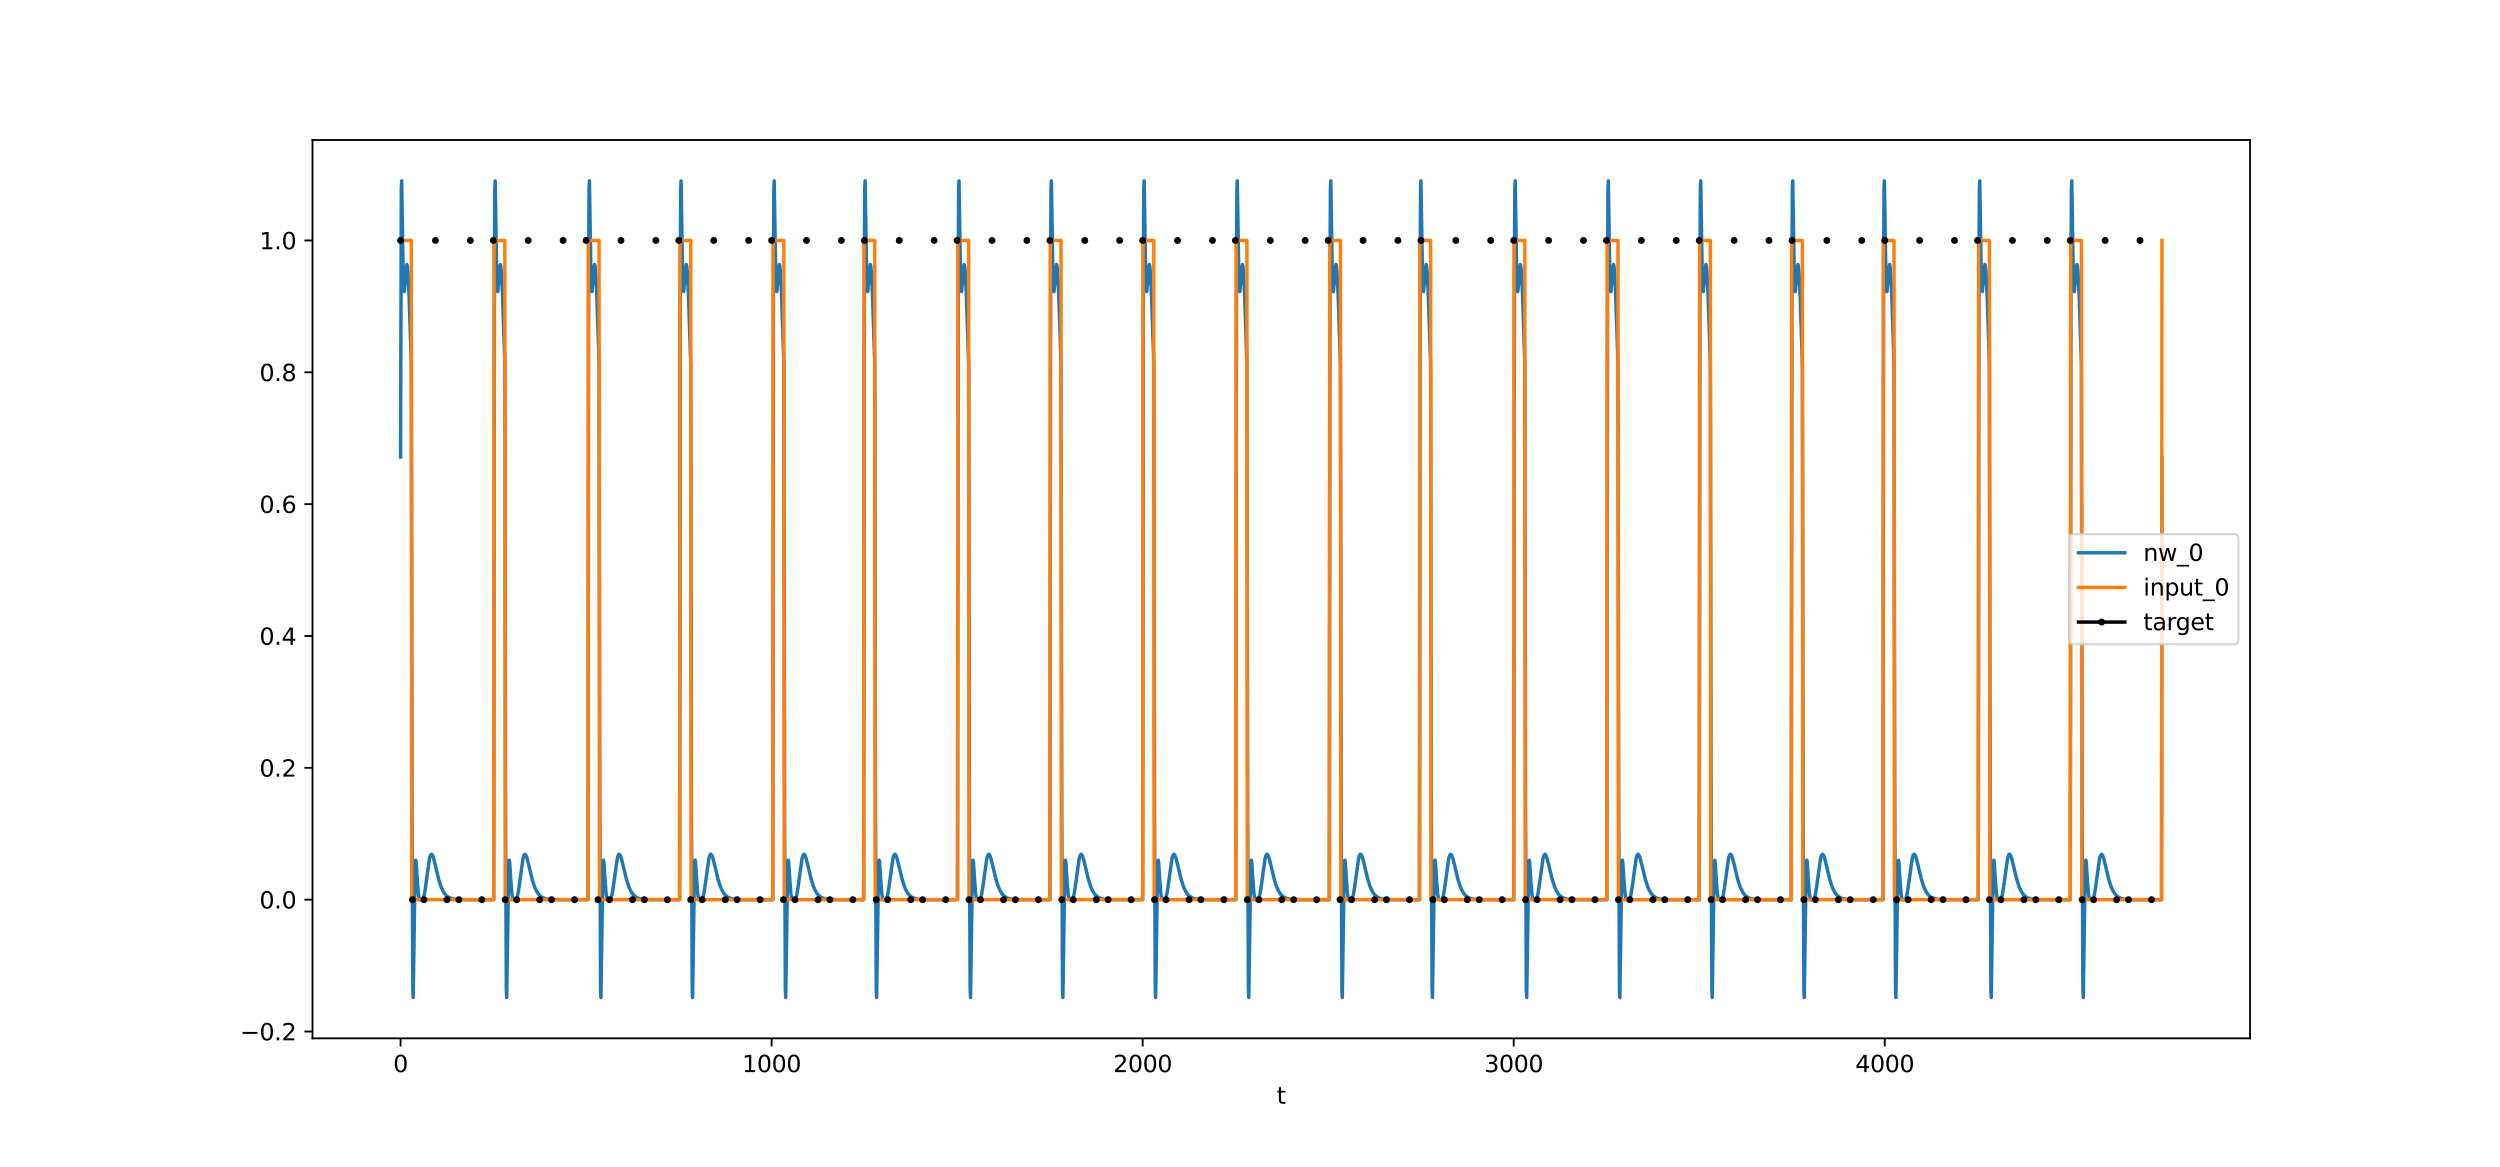 <?xml version="1.0" encoding="utf-8" standalone="no"?>
<!DOCTYPE svg PUBLIC "-//W3C//DTD SVG 1.1//EN"
  "http://www.w3.org/Graphics/SVG/1.1/DTD/svg11.dtd">
<svg xmlns:xlink="http://www.w3.org/1999/xlink" width="1080pt" height="504pt" viewBox="0 0 1080 504" xmlns="http://www.w3.org/2000/svg" version="1.1">
 <defs>
  <style type="text/css">*{stroke-linejoin: round; stroke-linecap: butt}</style>
 </defs>
 <g id="figure_1">
  <g id="patch_1">
   <path d="M 0 504 
L 1080 504 
L 1080 0 
L 0 0 
z
" style="fill: #ffffff"/>
  </g>
  <g id="axes_1">
   <g id="patch_2">
    <path d="M 135 448.56 
L 972 448.56 
L 972 60.48 
L 135 60.48 
z
" style="fill: #ffffff"/>
   </g>
   <g id="matplotlib.axis_1">
    <g id="xtick_1">
     <g id="line2d_1">
      <defs>
       <path id="mb9946c9f11" d="M 0 0 
L 0 3.5 
" style="stroke: #000000; stroke-width: 0.8"/>
      </defs>
      <g>
       <use xlink:href="#mb9946c9f11" x="173.045" y="448.56" style="stroke: #000000; stroke-width: 0.8"/>
      </g>
     </g>
     <g id="text_1">
      <!-- 0 -->
      <g transform="translate(169.864 463.158) scale(0.1 -0.1)">
       <defs>
        <path id="DejaVuSans-30" d="M 2034 4250 
Q 1547 4250 1301 3770 
Q 1056 3291 1056 2328 
Q 1056 1369 1301 889 
Q 1547 409 2034 409 
Q 2525 409 2770 889 
Q 3016 1369 3016 2328 
Q 3016 3291 2770 3770 
Q 2525 4250 2034 4250 
z
M 2034 4750 
Q 2819 4750 3233 4129 
Q 3647 3509 3647 2328 
Q 3647 1150 3233 529 
Q 2819 -91 2034 -91 
Q 1250 -91 836 529 
Q 422 1150 422 2328 
Q 422 3509 836 4129 
Q 1250 4750 2034 4750 
z
" transform="scale(0.016)"/>
       </defs>
       <use xlink:href="#DejaVuSans-30"/>
      </g>
     </g>
    </g>
    <g id="xtick_2">
     <g id="line2d_2">
      <g>
       <use xlink:href="#mb9946c9f11" x="333.338" y="448.56" style="stroke: #000000; stroke-width: 0.8"/>
      </g>
     </g>
     <g id="text_2">
      <!-- 1000 -->
      <g transform="translate(320.613 463.158) scale(0.1 -0.1)">
       <defs>
        <path id="DejaVuSans-31" d="M 794 531 
L 1825 531 
L 1825 4091 
L 703 3866 
L 703 4441 
L 1819 4666 
L 2450 4666 
L 2450 531 
L 3481 531 
L 3481 0 
L 794 0 
L 794 531 
z
" transform="scale(0.016)"/>
       </defs>
       <use xlink:href="#DejaVuSans-31"/>
       <use xlink:href="#DejaVuSans-30" x="63.623"/>
       <use xlink:href="#DejaVuSans-30" x="127.246"/>
       <use xlink:href="#DejaVuSans-30" x="190.869"/>
      </g>
     </g>
    </g>
    <g id="xtick_3">
     <g id="line2d_3">
      <g>
       <use xlink:href="#mb9946c9f11" x="493.631" y="448.56" style="stroke: #000000; stroke-width: 0.8"/>
      </g>
     </g>
     <g id="text_3">
      <!-- 2000 -->
      <g transform="translate(480.906 463.158) scale(0.1 -0.1)">
       <defs>
        <path id="DejaVuSans-32" d="M 1228 531 
L 3431 531 
L 3431 0 
L 469 0 
L 469 531 
Q 828 903 1448 1529 
Q 2069 2156 2228 2338 
Q 2531 2678 2651 2914 
Q 2772 3150 2772 3378 
Q 2772 3750 2511 3984 
Q 2250 4219 1831 4219 
Q 1534 4219 1204 4116 
Q 875 4013 500 3803 
L 500 4441 
Q 881 4594 1212 4672 
Q 1544 4750 1819 4750 
Q 2544 4750 2975 4387 
Q 3406 4025 3406 3419 
Q 3406 3131 3298 2873 
Q 3191 2616 2906 2266 
Q 2828 2175 2409 1742 
Q 1991 1309 1228 531 
z
" transform="scale(0.016)"/>
       </defs>
       <use xlink:href="#DejaVuSans-32"/>
       <use xlink:href="#DejaVuSans-30" x="63.623"/>
       <use xlink:href="#DejaVuSans-30" x="127.246"/>
       <use xlink:href="#DejaVuSans-30" x="190.869"/>
      </g>
     </g>
    </g>
    <g id="xtick_4">
     <g id="line2d_4">
      <g>
       <use xlink:href="#mb9946c9f11" x="653.923" y="448.56" style="stroke: #000000; stroke-width: 0.8"/>
      </g>
     </g>
     <g id="text_4">
      <!-- 3000 -->
      <g transform="translate(641.198 463.158) scale(0.1 -0.1)">
       <defs>
        <path id="DejaVuSans-33" d="M 2597 2516 
Q 3050 2419 3304 2112 
Q 3559 1806 3559 1356 
Q 3559 666 3084 287 
Q 2609 -91 1734 -91 
Q 1441 -91 1130 -33 
Q 819 25 488 141 
L 488 750 
Q 750 597 1062 519 
Q 1375 441 1716 441 
Q 2309 441 2620 675 
Q 2931 909 2931 1356 
Q 2931 1769 2642 2001 
Q 2353 2234 1838 2234 
L 1294 2234 
L 1294 2753 
L 1863 2753 
Q 2328 2753 2575 2939 
Q 2822 3125 2822 3475 
Q 2822 3834 2567 4026 
Q 2313 4219 1838 4219 
Q 1578 4219 1281 4162 
Q 984 4106 628 3988 
L 628 4550 
Q 988 4650 1302 4700 
Q 1616 4750 1894 4750 
Q 2613 4750 3031 4423 
Q 3450 4097 3450 3541 
Q 3450 3153 3228 2886 
Q 3006 2619 2597 2516 
z
" transform="scale(0.016)"/>
       </defs>
       <use xlink:href="#DejaVuSans-33"/>
       <use xlink:href="#DejaVuSans-30" x="63.623"/>
       <use xlink:href="#DejaVuSans-30" x="127.246"/>
       <use xlink:href="#DejaVuSans-30" x="190.869"/>
      </g>
     </g>
    </g>
    <g id="xtick_5">
     <g id="line2d_5">
      <g>
       <use xlink:href="#mb9946c9f11" x="814.216" y="448.56" style="stroke: #000000; stroke-width: 0.8"/>
      </g>
     </g>
     <g id="text_5">
      <!-- 4000 -->
      <g transform="translate(801.491 463.158) scale(0.1 -0.1)">
       <defs>
        <path id="DejaVuSans-34" d="M 2419 4116 
L 825 1625 
L 2419 1625 
L 2419 4116 
z
M 2253 4666 
L 3047 4666 
L 3047 1625 
L 3713 1625 
L 3713 1100 
L 3047 1100 
L 3047 0 
L 2419 0 
L 2419 1100 
L 313 1100 
L 313 1709 
L 2253 4666 
z
" transform="scale(0.016)"/>
       </defs>
       <use xlink:href="#DejaVuSans-34"/>
       <use xlink:href="#DejaVuSans-30" x="63.623"/>
       <use xlink:href="#DejaVuSans-30" x="127.246"/>
       <use xlink:href="#DejaVuSans-30" x="190.869"/>
      </g>
     </g>
    </g>
    <g id="text_6">
     <!-- t -->
     <g transform="translate(551.54 476.837) scale(0.1 -0.1)">
      <defs>
       <path id="DejaVuSans-74" d="M 1172 4494 
L 1172 3500 
L 2356 3500 
L 2356 3053 
L 1172 3053 
L 1172 1153 
Q 1172 725 1289 603 
Q 1406 481 1766 481 
L 2356 481 
L 2356 0 
L 1766 0 
Q 1100 0 847 248 
Q 594 497 594 1153 
L 594 3053 
L 172 3053 
L 172 3500 
L 594 3500 
L 594 4494 
L 1172 4494 
z
" transform="scale(0.016)"/>
      </defs>
      <use xlink:href="#DejaVuSans-74"/>
     </g>
    </g>
   </g>
   <g id="matplotlib.axis_2">
    <g id="ytick_1">
     <g id="line2d_6">
      <defs>
       <path id="m5cb77623aa" d="M 0 0 
L -3.5 0 
" style="stroke: #000000; stroke-width: 0.8"/>
      </defs>
      <g>
       <use xlink:href="#m5cb77623aa" x="135" y="445.618" style="stroke: #000000; stroke-width: 0.8"/>
      </g>
     </g>
     <g id="text_7">
      <!-- −0.2 -->
      <g transform="translate(103.717 449.417) scale(0.1 -0.1)">
       <defs>
        <path id="DejaVuSans-2212" d="M 678 2272 
L 4684 2272 
L 4684 1741 
L 678 1741 
L 678 2272 
z
" transform="scale(0.016)"/>
        <path id="DejaVuSans-2e" d="M 684 794 
L 1344 794 
L 1344 0 
L 684 0 
L 684 794 
z
" transform="scale(0.016)"/>
       </defs>
       <use xlink:href="#DejaVuSans-2212"/>
       <use xlink:href="#DejaVuSans-30" x="83.789"/>
       <use xlink:href="#DejaVuSans-2e" x="147.412"/>
       <use xlink:href="#DejaVuSans-32" x="179.199"/>
      </g>
     </g>
    </g>
    <g id="ytick_2">
     <g id="line2d_7">
      <g>
       <use xlink:href="#m5cb77623aa" x="135" y="388.661" style="stroke: #000000; stroke-width: 0.8"/>
      </g>
     </g>
     <g id="text_8">
      <!-- 0.0 -->
      <g transform="translate(112.097 392.46) scale(0.1 -0.1)">
       <use xlink:href="#DejaVuSans-30"/>
       <use xlink:href="#DejaVuSans-2e" x="63.623"/>
       <use xlink:href="#DejaVuSans-30" x="95.41"/>
      </g>
     </g>
    </g>
    <g id="ytick_3">
     <g id="line2d_8">
      <g>
       <use xlink:href="#m5cb77623aa" x="135" y="331.704" style="stroke: #000000; stroke-width: 0.8"/>
      </g>
     </g>
     <g id="text_9">
      <!-- 0.2 -->
      <g transform="translate(112.097 335.503) scale(0.1 -0.1)">
       <use xlink:href="#DejaVuSans-30"/>
       <use xlink:href="#DejaVuSans-2e" x="63.623"/>
       <use xlink:href="#DejaVuSans-32" x="95.41"/>
      </g>
     </g>
    </g>
    <g id="ytick_4">
     <g id="line2d_9">
      <g>
       <use xlink:href="#m5cb77623aa" x="135" y="274.747" style="stroke: #000000; stroke-width: 0.8"/>
      </g>
     </g>
     <g id="text_10">
      <!-- 0.4 -->
      <g transform="translate(112.097 278.546) scale(0.1 -0.1)">
       <use xlink:href="#DejaVuSans-30"/>
       <use xlink:href="#DejaVuSans-2e" x="63.623"/>
       <use xlink:href="#DejaVuSans-34" x="95.41"/>
      </g>
     </g>
    </g>
    <g id="ytick_5">
     <g id="line2d_10">
      <g>
       <use xlink:href="#m5cb77623aa" x="135" y="217.79" style="stroke: #000000; stroke-width: 0.8"/>
      </g>
     </g>
     <g id="text_11">
      <!-- 0.6 -->
      <g transform="translate(112.097 221.589) scale(0.1 -0.1)">
       <defs>
        <path id="DejaVuSans-36" d="M 2113 2584 
Q 1688 2584 1439 2293 
Q 1191 2003 1191 1497 
Q 1191 994 1439 701 
Q 1688 409 2113 409 
Q 2538 409 2786 701 
Q 3034 994 3034 1497 
Q 3034 2003 2786 2293 
Q 2538 2584 2113 2584 
z
M 3366 4563 
L 3366 3988 
Q 3128 4100 2886 4159 
Q 2644 4219 2406 4219 
Q 1781 4219 1451 3797 
Q 1122 3375 1075 2522 
Q 1259 2794 1537 2939 
Q 1816 3084 2150 3084 
Q 2853 3084 3261 2657 
Q 3669 2231 3669 1497 
Q 3669 778 3244 343 
Q 2819 -91 2113 -91 
Q 1303 -91 875 529 
Q 447 1150 447 2328 
Q 447 3434 972 4092 
Q 1497 4750 2381 4750 
Q 2619 4750 2861 4703 
Q 3103 4656 3366 4563 
z
" transform="scale(0.016)"/>
       </defs>
       <use xlink:href="#DejaVuSans-30"/>
       <use xlink:href="#DejaVuSans-2e" x="63.623"/>
       <use xlink:href="#DejaVuSans-36" x="95.41"/>
      </g>
     </g>
    </g>
    <g id="ytick_6">
     <g id="line2d_11">
      <g>
       <use xlink:href="#m5cb77623aa" x="135" y="160.833" style="stroke: #000000; stroke-width: 0.8"/>
      </g>
     </g>
     <g id="text_12">
      <!-- 0.8 -->
      <g transform="translate(112.097 164.632) scale(0.1 -0.1)">
       <defs>
        <path id="DejaVuSans-38" d="M 2034 2216 
Q 1584 2216 1326 1975 
Q 1069 1734 1069 1313 
Q 1069 891 1326 650 
Q 1584 409 2034 409 
Q 2484 409 2743 651 
Q 3003 894 3003 1313 
Q 3003 1734 2745 1975 
Q 2488 2216 2034 2216 
z
M 1403 2484 
Q 997 2584 770 2862 
Q 544 3141 544 3541 
Q 544 4100 942 4425 
Q 1341 4750 2034 4750 
Q 2731 4750 3128 4425 
Q 3525 4100 3525 3541 
Q 3525 3141 3298 2862 
Q 3072 2584 2669 2484 
Q 3125 2378 3379 2068 
Q 3634 1759 3634 1313 
Q 3634 634 3220 271 
Q 2806 -91 2034 -91 
Q 1263 -91 848 271 
Q 434 634 434 1313 
Q 434 1759 690 2068 
Q 947 2378 1403 2484 
z
M 1172 3481 
Q 1172 3119 1398 2916 
Q 1625 2713 2034 2713 
Q 2441 2713 2670 2916 
Q 2900 3119 2900 3481 
Q 2900 3844 2670 4047 
Q 2441 4250 2034 4250 
Q 1625 4250 1398 4047 
Q 1172 3844 1172 3481 
z
" transform="scale(0.016)"/>
       </defs>
       <use xlink:href="#DejaVuSans-30"/>
       <use xlink:href="#DejaVuSans-2e" x="63.623"/>
       <use xlink:href="#DejaVuSans-38" x="95.41"/>
      </g>
     </g>
    </g>
    <g id="ytick_7">
     <g id="line2d_12">
      <g>
       <use xlink:href="#m5cb77623aa" x="135" y="103.876" style="stroke: #000000; stroke-width: 0.8"/>
      </g>
     </g>
     <g id="text_13">
      <!-- 1.0 -->
      <g transform="translate(112.097 107.676) scale(0.1 -0.1)">
       <use xlink:href="#DejaVuSans-31"/>
       <use xlink:href="#DejaVuSans-2e" x="63.623"/>
       <use xlink:href="#DejaVuSans-30" x="95.41"/>
      </g>
     </g>
    </g>
   </g>
   <g id="line2d_13">
    <path d="M 173.045 197.438 
L 173.366 81.577 
L 173.526 78.12 
L 173.847 98.194 
L 174.168 117.77 
L 174.488 125.708 
L 174.648 125.975 
L 174.969 122.495 
L 175.45 115.824 
L 175.77 114.269 
L 175.931 114.726 
L 176.251 118.06 
L 176.732 128.096 
L 177.534 152.259 
L 177.694 157.427 
L 178.015 352.369 
L 178.335 427.354 
L 178.495 430.92 
L 178.816 409.553 
L 179.297 377.149 
L 179.617 371.602 
L 179.778 372.414 
L 180.259 380.026 
L 180.74 386.2 
L 181.06 388.009 
L 181.381 388.624 
L 181.701 388.73 
L 182.342 388.628 
L 182.663 388.33 
L 182.984 387.624 
L 183.304 386.376 
L 183.785 383.476 
L 185.548 370.807 
L 186.029 369.336 
L 186.35 369.044 
L 186.51 369.09 
L 186.831 369.518 
L 187.311 370.834 
L 188.113 374.056 
L 189.556 380.048 
L 190.517 383.028 
L 191.319 384.819 
L 192.12 386.099 
L 192.922 386.99 
L 193.883 387.686 
L 194.845 388.106 
L 196.128 388.407 
L 198.051 388.586 
L 201.898 388.656 
L 213.279 388.661 
L 213.599 112.035 
L 213.76 81.577 
L 213.92 78.12 
L 214.241 98.194 
L 214.561 117.77 
L 214.882 125.708 
L 215.042 125.975 
L 215.363 122.495 
L 215.844 115.824 
L 216.164 114.269 
L 216.324 114.726 
L 216.645 118.06 
L 217.126 128.096 
L 217.927 152.259 
L 218.088 157.427 
L 218.408 352.369 
L 218.729 427.354 
L 218.889 430.92 
L 219.21 409.553 
L 219.691 377.149 
L 220.011 371.602 
L 220.171 372.414 
L 220.652 380.026 
L 221.133 386.2 
L 221.454 388.009 
L 221.774 388.624 
L 222.095 388.73 
L 222.736 388.628 
L 223.057 388.33 
L 223.377 387.624 
L 223.698 386.376 
L 224.179 383.476 
L 225.942 370.807 
L 226.423 369.336 
L 226.743 369.044 
L 226.904 369.09 
L 227.224 369.518 
L 227.705 370.834 
L 228.507 374.056 
L 229.949 380.048 
L 230.911 383.028 
L 231.713 384.819 
L 232.514 386.099 
L 233.315 386.99 
L 234.277 387.686 
L 235.239 388.106 
L 236.521 388.407 
L 238.445 388.586 
L 242.292 388.656 
L 253.993 388.661 
L 254.314 112.035 
L 254.474 81.577 
L 254.634 78.12 
L 254.955 98.194 
L 255.276 117.77 
L 255.596 125.708 
L 255.756 125.975 
L 256.077 122.495 
L 256.558 115.824 
L 256.878 114.269 
L 257.039 114.726 
L 257.359 118.06 
L 257.84 128.096 
L 258.642 152.259 
L 258.802 157.427 
L 259.123 352.369 
L 259.443 427.354 
L 259.603 430.92 
L 259.924 409.553 
L 260.405 377.149 
L 260.726 371.602 
L 260.886 372.414 
L 261.367 380.026 
L 261.848 386.2 
L 262.168 388.009 
L 262.489 388.624 
L 262.809 388.73 
L 263.45 388.628 
L 263.771 388.33 
L 264.092 387.624 
L 264.412 386.376 
L 264.893 383.476 
L 266.656 370.807 
L 267.137 369.336 
L 267.458 369.044 
L 267.618 369.09 
L 267.939 369.518 
L 268.42 370.834 
L 269.221 374.056 
L 270.664 380.048 
L 271.625 383.028 
L 272.427 384.819 
L 273.228 386.099 
L 274.03 386.99 
L 274.992 387.686 
L 275.953 388.106 
L 277.236 388.407 
L 279.159 388.586 
L 283.006 388.656 
L 293.586 388.661 
L 293.906 112.035 
L 294.066 81.577 
L 294.227 78.12 
L 294.547 98.194 
L 294.868 117.77 
L 295.188 125.708 
L 295.349 125.975 
L 295.669 122.495 
L 296.15 115.824 
L 296.471 114.269 
L 296.631 114.726 
L 296.952 118.06 
L 297.433 128.096 
L 298.234 152.259 
L 298.394 157.427 
L 298.715 352.369 
L 299.035 427.354 
L 299.196 430.92 
L 299.516 409.553 
L 299.997 377.149 
L 300.318 371.602 
L 300.478 372.414 
L 300.959 380.026 
L 301.44 386.2 
L 301.76 388.009 
L 302.081 388.624 
L 302.402 388.73 
L 303.043 388.628 
L 303.363 388.33 
L 303.684 387.624 
L 304.005 386.376 
L 304.485 383.476 
L 306.249 370.807 
L 306.73 369.336 
L 307.05 369.044 
L 307.21 369.09 
L 307.531 369.518 
L 308.012 370.834 
L 308.813 374.056 
L 310.256 380.048 
L 311.218 383.028 
L 312.019 384.819 
L 312.821 386.099 
L 313.622 386.99 
L 314.584 387.686 
L 315.546 388.106 
L 316.828 388.407 
L 318.751 388.586 
L 322.598 388.656 
L 333.819 388.661 
L 334.14 112.035 
L 334.3 81.577 
L 334.46 78.12 
L 334.781 98.194 
L 335.101 117.77 
L 335.422 125.708 
L 335.582 125.975 
L 335.903 122.495 
L 336.384 115.824 
L 336.704 114.269 
L 336.865 114.726 
L 337.185 118.06 
L 337.666 128.096 
L 338.467 152.259 
L 338.628 157.427 
L 338.948 352.369 
L 339.269 427.354 
L 339.429 430.92 
L 339.75 409.553 
L 340.231 377.149 
L 340.551 371.602 
L 340.712 372.414 
L 341.192 380.026 
L 341.673 386.2 
L 341.994 388.009 
L 342.314 388.624 
L 342.635 388.73 
L 343.276 388.628 
L 343.597 388.33 
L 343.917 387.624 
L 344.238 386.376 
L 344.719 383.476 
L 346.482 370.807 
L 346.963 369.336 
L 347.284 369.044 
L 347.444 369.09 
L 347.764 369.518 
L 348.245 370.834 
L 349.047 374.056 
L 350.489 380.048 
L 351.451 383.028 
L 352.253 384.819 
L 353.054 386.099 
L 353.856 386.99 
L 354.817 387.686 
L 355.779 388.106 
L 357.061 388.407 
L 358.985 388.586 
L 362.832 388.656 
L 373.091 388.661 
L 373.411 112.035 
L 373.572 81.577 
L 373.732 78.12 
L 374.052 98.194 
L 374.373 117.77 
L 374.694 125.708 
L 374.854 125.975 
L 375.174 122.495 
L 375.655 115.824 
L 375.976 114.269 
L 376.136 114.726 
L 376.457 118.06 
L 376.938 128.096 
L 377.739 152.259 
L 377.899 157.427 
L 378.22 352.369 
L 378.541 427.354 
L 378.701 430.92 
L 379.021 409.553 
L 379.502 377.149 
L 379.823 371.602 
L 379.983 372.414 
L 380.464 380.026 
L 380.945 386.2 
L 381.266 388.009 
L 381.586 388.624 
L 381.907 388.73 
L 382.548 388.628 
L 382.869 388.33 
L 383.189 387.624 
L 383.51 386.376 
L 383.991 383.476 
L 385.754 370.807 
L 386.235 369.336 
L 386.555 369.044 
L 386.716 369.09 
L 387.036 369.518 
L 387.517 370.834 
L 388.318 374.056 
L 389.761 380.048 
L 390.723 383.028 
L 391.524 384.819 
L 392.326 386.099 
L 393.127 386.99 
L 394.089 387.686 
L 395.051 388.106 
L 396.333 388.407 
L 398.257 388.586 
L 402.104 388.656 
L 413.645 388.661 
L 413.965 112.035 
L 414.126 81.577 
L 414.286 78.12 
L 414.606 98.194 
L 414.927 117.77 
L 415.248 125.708 
L 415.408 125.975 
L 415.728 122.495 
L 416.209 115.824 
L 416.53 114.269 
L 416.69 114.726 
L 417.011 118.06 
L 417.492 128.096 
L 418.293 152.259 
L 418.453 157.427 
L 418.774 352.369 
L 419.095 427.354 
L 419.255 430.92 
L 419.576 409.553 
L 420.056 377.149 
L 420.377 371.602 
L 420.537 372.414 
L 421.018 380.026 
L 421.499 386.2 
L 421.82 388.009 
L 422.14 388.624 
L 422.461 388.73 
L 423.102 388.628 
L 423.423 388.33 
L 423.743 387.624 
L 424.064 386.376 
L 424.545 383.476 
L 426.308 370.807 
L 426.789 369.336 
L 427.109 369.044 
L 427.27 369.09 
L 427.59 369.518 
L 428.071 370.834 
L 428.872 374.056 
L 430.315 380.048 
L 431.277 383.028 
L 432.078 384.819 
L 432.88 386.099 
L 433.681 386.99 
L 434.643 387.686 
L 435.605 388.106 
L 436.887 388.407 
L 438.811 388.586 
L 442.658 388.656 
L 453.558 388.661 
L 453.878 112.035 
L 454.038 81.577 
L 454.199 78.12 
L 454.519 98.194 
L 454.84 117.77 
L 455.16 125.708 
L 455.321 125.975 
L 455.641 122.495 
L 456.122 115.824 
L 456.443 114.269 
L 456.603 114.726 
L 456.924 118.06 
L 457.405 128.096 
L 458.206 152.259 
L 458.366 157.427 
L 458.687 352.369 
L 459.007 427.354 
L 459.168 430.92 
L 459.488 409.553 
L 459.969 377.149 
L 460.29 371.602 
L 460.45 372.414 
L 460.931 380.026 
L 461.412 386.2 
L 461.732 388.009 
L 462.053 388.624 
L 462.374 388.73 
L 463.015 388.628 
L 463.335 388.33 
L 463.656 387.624 
L 463.977 386.376 
L 464.457 383.476 
L 466.221 370.807 
L 466.702 369.336 
L 467.022 369.044 
L 467.182 369.09 
L 467.503 369.518 
L 467.984 370.834 
L 468.785 374.056 
L 470.228 380.048 
L 471.19 383.028 
L 471.991 384.819 
L 472.793 386.099 
L 473.594 386.99 
L 474.556 387.686 
L 475.518 388.106 
L 476.8 388.407 
L 478.723 388.586 
L 482.571 388.656 
L 493.631 388.661 
L 493.951 112.035 
L 494.112 81.577 
L 494.272 78.12 
L 494.592 98.194 
L 494.913 117.77 
L 495.234 125.708 
L 495.394 125.975 
L 495.715 122.495 
L 496.195 115.824 
L 496.516 114.269 
L 496.676 114.726 
L 496.997 118.06 
L 497.478 128.096 
L 498.279 152.259 
L 498.439 157.427 
L 498.76 352.369 
L 499.081 427.354 
L 499.241 430.92 
L 499.562 409.553 
L 500.042 377.149 
L 500.363 371.602 
L 500.523 372.414 
L 501.004 380.026 
L 501.485 386.2 
L 501.806 388.009 
L 502.126 388.624 
L 502.447 388.73 
L 503.088 388.628 
L 503.409 388.33 
L 503.729 387.624 
L 504.05 386.376 
L 504.531 383.476 
L 506.294 370.807 
L 506.775 369.336 
L 507.095 369.044 
L 507.256 369.09 
L 507.576 369.518 
L 508.057 370.834 
L 508.859 374.056 
L 510.301 380.048 
L 511.263 383.028 
L 512.064 384.819 
L 512.866 386.099 
L 513.667 386.99 
L 514.629 387.686 
L 515.591 388.106 
L 516.873 388.407 
L 518.797 388.586 
L 522.644 388.656 
L 533.864 388.661 
L 534.185 112.035 
L 534.345 81.577 
L 534.505 78.12 
L 534.826 98.194 
L 535.146 117.77 
L 535.467 125.708 
L 535.627 125.975 
L 535.948 122.495 
L 536.429 115.824 
L 536.749 114.269 
L 536.91 114.726 
L 537.23 118.06 
L 537.711 128.096 
L 538.513 152.259 
L 538.673 157.427 
L 538.994 352.369 
L 539.314 427.354 
L 539.474 430.92 
L 539.795 409.553 
L 540.276 377.149 
L 540.596 371.602 
L 540.757 372.414 
L 541.238 380.026 
L 541.718 386.2 
L 542.039 388.009 
L 542.36 388.624 
L 542.68 388.73 
L 543.321 388.628 
L 543.642 388.33 
L 543.963 387.624 
L 544.283 386.376 
L 544.764 383.476 
L 546.527 370.807 
L 547.008 369.336 
L 547.329 369.044 
L 547.489 369.09 
L 547.81 369.518 
L 548.29 370.834 
L 549.092 374.056 
L 550.535 380.048 
L 551.496 383.028 
L 552.298 384.819 
L 553.099 386.099 
L 553.901 386.99 
L 554.862 387.686 
L 555.824 388.106 
L 557.107 388.407 
L 559.03 388.586 
L 562.877 388.656 
L 574.258 388.661 
L 574.578 112.035 
L 574.739 81.577 
L 574.899 78.12 
L 575.22 98.194 
L 575.54 117.77 
L 575.861 125.708 
L 576.021 125.975 
L 576.342 122.495 
L 576.823 115.824 
L 577.143 114.269 
L 577.303 114.726 
L 577.624 118.06 
L 578.105 128.096 
L 578.906 152.259 
L 579.067 157.427 
L 579.387 352.369 
L 579.708 427.354 
L 579.868 430.92 
L 580.189 409.553 
L 580.67 377.149 
L 580.99 371.602 
L 581.15 372.414 
L 581.631 380.026 
L 582.112 386.2 
L 582.433 388.009 
L 582.753 388.624 
L 583.074 388.73 
L 583.715 388.628 
L 584.036 388.33 
L 584.356 387.624 
L 584.677 386.376 
L 585.158 383.476 
L 586.921 370.807 
L 587.402 369.336 
L 587.722 369.044 
L 587.883 369.09 
L 588.203 369.518 
L 588.684 370.834 
L 589.486 374.056 
L 590.928 380.048 
L 591.89 383.028 
L 592.692 384.819 
L 593.493 386.099 
L 594.294 386.99 
L 595.256 387.686 
L 596.218 388.106 
L 597.5 388.407 
L 599.424 388.586 
L 603.271 388.656 
L 613.209 388.661 
L 613.53 112.035 
L 613.69 81.577 
L 613.85 78.12 
L 614.171 98.194 
L 614.491 117.77 
L 614.812 125.708 
L 614.972 125.975 
L 615.293 122.495 
L 615.774 115.824 
L 616.094 114.269 
L 616.255 114.726 
L 616.575 118.06 
L 617.056 128.096 
L 617.857 152.259 
L 618.018 157.427 
L 618.338 352.369 
L 618.659 427.354 
L 618.819 430.92 
L 619.14 409.553 
L 619.621 377.149 
L 619.941 371.602 
L 620.102 372.414 
L 620.582 380.026 
L 621.063 386.2 
L 621.384 388.009 
L 621.705 388.624 
L 622.025 388.73 
L 622.666 388.628 
L 622.987 388.33 
L 623.307 387.624 
L 623.628 386.376 
L 624.109 383.476 
L 625.872 370.807 
L 626.353 369.336 
L 626.674 369.044 
L 626.834 369.09 
L 627.154 369.518 
L 627.635 370.834 
L 628.437 374.056 
L 629.879 380.048 
L 630.841 383.028 
L 631.643 384.819 
L 632.444 386.099 
L 633.246 386.99 
L 634.207 387.686 
L 635.169 388.106 
L 636.451 388.407 
L 638.375 388.586 
L 642.222 388.656 
L 653.923 388.661 
L 654.244 112.035 
L 654.404 81.577 
L 654.564 78.12 
L 654.885 98.194 
L 655.206 117.77 
L 655.526 125.708 
L 655.687 125.975 
L 656.007 122.495 
L 656.488 115.824 
L 656.809 114.269 
L 656.969 114.726 
L 657.289 118.06 
L 657.77 128.096 
L 658.572 152.259 
L 658.732 157.427 
L 659.053 352.369 
L 659.373 427.354 
L 659.534 430.92 
L 659.854 409.553 
L 660.335 377.149 
L 660.656 371.602 
L 660.816 372.414 
L 661.297 380.026 
L 661.778 386.2 
L 662.098 388.009 
L 662.419 388.624 
L 662.739 388.73 
L 663.381 388.628 
L 663.701 388.33 
L 664.022 387.624 
L 664.342 386.376 
L 664.823 383.476 
L 666.586 370.807 
L 667.067 369.336 
L 667.388 369.044 
L 667.548 369.09 
L 667.869 369.518 
L 668.35 370.834 
L 669.151 374.056 
L 670.594 380.048 
L 671.556 383.028 
L 672.357 384.819 
L 673.158 386.099 
L 673.96 386.99 
L 674.922 387.686 
L 675.883 388.106 
L 677.166 388.407 
L 679.089 388.586 
L 682.936 388.656 
L 694.157 388.661 
L 694.477 112.035 
L 694.638 81.577 
L 694.798 78.12 
L 695.119 98.194 
L 695.439 117.77 
L 695.76 125.708 
L 695.92 125.975 
L 696.241 122.495 
L 696.721 115.824 
L 697.042 114.269 
L 697.202 114.726 
L 697.523 118.06 
L 698.004 128.096 
L 698.805 152.259 
L 698.966 157.427 
L 699.286 352.369 
L 699.607 427.354 
L 699.767 430.92 
L 700.088 409.553 
L 700.568 377.149 
L 700.889 371.602 
L 701.049 372.414 
L 701.53 380.026 
L 702.011 386.2 
L 702.332 388.009 
L 702.652 388.624 
L 702.973 388.73 
L 703.614 388.628 
L 703.935 388.33 
L 704.255 387.624 
L 704.576 386.376 
L 705.057 383.476 
L 706.82 370.807 
L 707.301 369.336 
L 707.621 369.044 
L 707.782 369.09 
L 708.102 369.518 
L 708.583 370.834 
L 709.385 374.056 
L 710.827 380.048 
L 711.789 383.028 
L 712.59 384.819 
L 713.392 386.099 
L 714.193 386.99 
L 715.155 387.686 
L 716.117 388.106 
L 717.399 388.407 
L 719.323 388.586 
L 723.17 388.656 
L 734.07 388.661 
L 734.39 112.035 
L 734.551 81.577 
L 734.711 78.12 
L 735.031 98.194 
L 735.352 117.77 
L 735.673 125.708 
L 735.833 125.975 
L 736.153 122.495 
L 736.634 115.824 
L 736.955 114.269 
L 737.115 114.726 
L 737.436 118.06 
L 737.917 128.096 
L 738.718 152.259 
L 738.878 157.427 
L 739.199 352.369 
L 739.52 427.354 
L 739.68 430.92 
L 740 409.553 
L 740.481 377.149 
L 740.802 371.602 
L 740.962 372.414 
L 741.443 380.026 
L 741.924 386.2 
L 742.245 388.009 
L 742.565 388.624 
L 742.886 388.73 
L 743.527 388.628 
L 743.847 388.33 
L 744.168 387.624 
L 744.489 386.376 
L 744.97 383.476 
L 746.733 370.807 
L 747.214 369.336 
L 747.534 369.044 
L 747.695 369.09 
L 748.015 369.518 
L 748.496 370.834 
L 749.297 374.056 
L 750.74 380.048 
L 751.702 383.028 
L 752.503 384.819 
L 753.305 386.099 
L 754.106 386.99 
L 755.068 387.686 
L 756.03 388.106 
L 757.312 388.407 
L 759.236 388.586 
L 763.083 388.656 
L 773.822 388.661 
L 774.143 112.035 
L 774.303 81.577 
L 774.463 78.12 
L 774.784 98.194 
L 775.105 117.77 
L 775.425 125.708 
L 775.585 125.975 
L 775.906 122.495 
L 776.387 115.824 
L 776.707 114.269 
L 776.868 114.726 
L 777.188 118.06 
L 777.669 128.096 
L 778.471 152.259 
L 778.631 157.427 
L 778.952 352.369 
L 779.272 427.354 
L 779.432 430.92 
L 779.753 409.553 
L 780.234 377.149 
L 780.555 371.602 
L 780.715 372.414 
L 781.196 380.026 
L 781.677 386.2 
L 781.997 388.009 
L 782.318 388.624 
L 782.638 388.73 
L 783.279 388.628 
L 783.6 388.33 
L 783.921 387.624 
L 784.241 386.376 
L 784.722 383.476 
L 786.485 370.807 
L 786.966 369.336 
L 787.287 369.044 
L 787.447 369.09 
L 787.768 369.518 
L 788.249 370.834 
L 789.05 374.056 
L 790.493 380.048 
L 791.454 383.028 
L 792.256 384.819 
L 793.057 386.099 
L 793.859 386.99 
L 794.821 387.686 
L 795.782 388.106 
L 797.065 388.407 
L 798.988 388.586 
L 802.835 388.656 
L 813.414 388.661 
L 813.735 112.035 
L 813.895 81.577 
L 814.056 78.12 
L 814.376 98.194 
L 814.697 117.77 
L 815.017 125.708 
L 815.178 125.975 
L 815.498 122.495 
L 815.979 115.824 
L 816.3 114.269 
L 816.46 114.726 
L 816.781 118.06 
L 817.262 128.096 
L 818.063 152.259 
L 818.223 157.427 
L 818.544 352.369 
L 818.864 427.354 
L 819.025 430.92 
L 819.345 409.553 
L 819.826 377.149 
L 820.147 371.602 
L 820.307 372.414 
L 820.788 380.026 
L 821.269 386.2 
L 821.589 388.009 
L 821.91 388.624 
L 822.231 388.73 
L 822.872 388.628 
L 823.192 388.33 
L 823.513 387.624 
L 823.834 386.376 
L 824.314 383.476 
L 826.078 370.807 
L 826.558 369.336 
L 826.879 369.044 
L 827.039 369.09 
L 827.36 369.518 
L 827.841 370.834 
L 828.642 374.056 
L 830.085 380.048 
L 831.047 383.028 
L 831.848 384.819 
L 832.65 386.099 
L 833.451 386.99 
L 834.413 387.686 
L 835.375 388.106 
L 836.657 388.407 
L 838.58 388.586 
L 842.427 388.656 
L 854.61 388.661 
L 854.93 112.035 
L 855.091 81.577 
L 855.251 78.12 
L 855.571 98.194 
L 855.892 117.77 
L 856.213 125.708 
L 856.373 125.975 
L 856.693 122.495 
L 857.174 115.824 
L 857.495 114.269 
L 857.655 114.726 
L 857.976 118.06 
L 858.457 128.096 
L 859.258 152.259 
L 859.418 157.427 
L 859.739 352.369 
L 860.06 427.354 
L 860.22 430.92 
L 860.541 409.553 
L 861.021 377.149 
L 861.342 371.602 
L 861.502 372.414 
L 861.983 380.026 
L 862.464 386.2 
L 862.785 388.009 
L 863.105 388.624 
L 863.426 388.73 
L 864.067 388.628 
L 864.388 388.33 
L 864.708 387.624 
L 865.029 386.376 
L 865.51 383.476 
L 867.273 370.807 
L 867.754 369.336 
L 868.074 369.044 
L 868.235 369.09 
L 868.555 369.518 
L 869.036 370.834 
L 869.837 374.056 
L 871.28 380.048 
L 872.242 383.028 
L 873.043 384.819 
L 873.845 386.099 
L 874.646 386.99 
L 875.608 387.686 
L 876.57 388.106 
L 877.852 388.407 
L 879.776 388.586 
L 883.623 388.656 
L 894.362 388.661 
L 894.683 112.035 
L 894.843 81.577 
L 895.003 78.12 
L 895.324 98.194 
L 895.645 117.77 
L 895.965 125.708 
L 896.125 125.975 
L 896.446 122.495 
L 896.927 115.824 
L 897.248 114.269 
L 897.408 114.726 
L 897.728 118.06 
L 898.209 128.096 
L 899.011 152.259 
L 899.171 157.427 
L 899.492 352.369 
L 899.812 427.354 
L 899.973 430.92 
L 900.293 409.553 
L 900.774 377.149 
L 901.095 371.602 
L 901.255 372.414 
L 901.736 380.026 
L 902.217 386.2 
L 902.537 388.009 
L 902.858 388.624 
L 903.178 388.73 
L 903.82 388.628 
L 904.14 388.33 
L 904.461 387.624 
L 904.781 386.376 
L 905.262 383.476 
L 907.025 370.807 
L 907.506 369.336 
L 907.827 369.044 
L 907.987 369.09 
L 908.308 369.518 
L 908.789 370.834 
L 909.59 374.056 
L 911.033 380.048 
L 911.994 383.028 
L 912.796 384.819 
L 913.597 386.099 
L 914.399 386.99 
L 915.361 387.686 
L 916.322 388.106 
L 917.605 388.407 
L 919.528 388.586 
L 923.375 388.656 
L 933.794 388.661 
L 933.955 197.438 
L 933.955 197.438 
" clip-path="url(#p61526f0e35)" style="fill: none; stroke: #1f77b4; stroke-width: 1.5; stroke-linecap: square"/>
   </g>
   <g id="line2d_14">
    <path d="M 173.045 103.876 
L 177.694 103.876 
L 177.854 388.661 
L 213.279 388.661 
L 213.439 103.876 
L 218.088 103.876 
L 218.248 388.661 
L 253.993 388.661 
L 254.154 103.876 
L 258.802 103.876 
L 258.962 388.661 
L 293.586 388.661 
L 293.746 103.876 
L 298.394 103.876 
L 298.555 388.661 
L 333.819 388.661 
L 333.979 103.876 
L 338.628 103.876 
L 338.788 388.661 
L 373.091 388.661 
L 373.251 103.876 
L 377.899 103.876 
L 378.06 388.661 
L 413.645 388.661 
L 413.805 103.876 
L 418.453 103.876 
L 418.614 388.661 
L 453.558 388.661 
L 453.718 103.876 
L 458.366 103.876 
L 458.527 388.661 
L 493.631 388.661 
L 493.791 103.876 
L 498.439 103.876 
L 498.6 388.661 
L 533.864 388.661 
L 534.024 103.876 
L 538.673 103.876 
L 538.833 388.661 
L 574.258 388.661 
L 574.418 103.876 
L 579.067 103.876 
L 579.227 388.661 
L 613.209 388.661 
L 613.369 103.876 
L 618.018 103.876 
L 618.178 388.661 
L 653.923 388.661 
L 654.084 103.876 
L 658.732 103.876 
L 658.892 388.661 
L 694.157 388.661 
L 694.317 103.876 
L 698.966 103.876 
L 699.126 388.661 
L 734.07 388.661 
L 734.23 103.876 
L 738.878 103.876 
L 739.039 388.661 
L 773.822 388.661 
L 773.983 103.876 
L 778.631 103.876 
L 778.791 388.661 
L 813.414 388.661 
L 813.575 103.876 
L 818.223 103.876 
L 818.384 388.661 
L 854.61 388.661 
L 854.77 103.876 
L 859.418 103.876 
L 859.579 388.661 
L 894.362 388.661 
L 894.523 103.876 
L 899.171 103.876 
L 899.331 388.661 
L 933.794 388.661 
L 933.955 103.876 
L 933.955 103.876 
" clip-path="url(#p61526f0e35)" style="fill: none; stroke: #ff7f0e; stroke-width: 1.5; stroke-linecap: square"/>
   </g>
   <g id="line2d_15">
    <path d="M 929.466 388.661 
" clip-path="url(#p61526f0e35)" style="fill: none; stroke: #000000; stroke-width: 1.5; stroke-linecap: square"/>
    <defs>
     <path id="m071b40e341" d="M 0 1 
C 0.265 1 0.52 0.895 0.707 0.707 
C 0.895 0.52 1 0.265 1 0 
C 1 -0.265 0.895 -0.52 0.707 -0.707 
C 0.52 -0.895 0.265 -1 0 -1 
C -0.265 -1 -0.52 -0.895 -0.707 -0.707 
C -0.895 -0.52 -1 -0.265 -1 0 
C -1 0.265 -0.895 0.52 -0.707 0.707 
C -0.52 0.895 -0.265 1 0 1 
z
" style="stroke: #000000"/>
    </defs>
    <g clip-path="url(#p61526f0e35)">
     <use xlink:href="#m071b40e341" x="173.045" y="103.876" style="stroke: #000000"/>
     <use xlink:href="#m071b40e341" x="178.175" y="388.661" style="stroke: #000000"/>
     <use xlink:href="#m071b40e341" x="183.144" y="388.661" style="stroke: #000000"/>
     <use xlink:href="#m071b40e341" x="188.113" y="103.876" style="stroke: #000000"/>
     <use xlink:href="#m071b40e341" x="193.082" y="388.661" style="stroke: #000000"/>
     <use xlink:href="#m071b40e341" x="198.211" y="388.661" style="stroke: #000000"/>
     <use xlink:href="#m071b40e341" x="203.18" y="103.876" style="stroke: #000000"/>
     <use xlink:href="#m071b40e341" x="208.15" y="388.661" style="stroke: #000000"/>
     <use xlink:href="#m071b40e341" x="213.119" y="103.876" style="stroke: #000000"/>
     <use xlink:href="#m071b40e341" x="218.248" y="388.661" style="stroke: #000000"/>
     <use xlink:href="#m071b40e341" x="223.217" y="388.661" style="stroke: #000000"/>
     <use xlink:href="#m071b40e341" x="228.186" y="103.876" style="stroke: #000000"/>
     <use xlink:href="#m071b40e341" x="233.155" y="388.661" style="stroke: #000000"/>
     <use xlink:href="#m071b40e341" x="238.285" y="388.661" style="stroke: #000000"/>
     <use xlink:href="#m071b40e341" x="243.254" y="103.876" style="stroke: #000000"/>
     <use xlink:href="#m071b40e341" x="248.223" y="388.661" style="stroke: #000000"/>
     <use xlink:href="#m071b40e341" x="253.192" y="103.876" style="stroke: #000000"/>
     <use xlink:href="#m071b40e341" x="258.321" y="388.661" style="stroke: #000000"/>
     <use xlink:href="#m071b40e341" x="263.29" y="388.661" style="stroke: #000000"/>
     <use xlink:href="#m071b40e341" x="268.259" y="103.876" style="stroke: #000000"/>
     <use xlink:href="#m071b40e341" x="273.228" y="388.661" style="stroke: #000000"/>
     <use xlink:href="#m071b40e341" x="278.358" y="388.661" style="stroke: #000000"/>
     <use xlink:href="#m071b40e341" x="283.327" y="103.876" style="stroke: #000000"/>
     <use xlink:href="#m071b40e341" x="288.296" y="388.661" style="stroke: #000000"/>
     <use xlink:href="#m071b40e341" x="293.265" y="103.876" style="stroke: #000000"/>
     <use xlink:href="#m071b40e341" x="298.394" y="388.661" style="stroke: #000000"/>
     <use xlink:href="#m071b40e341" x="303.363" y="388.661" style="stroke: #000000"/>
     <use xlink:href="#m071b40e341" x="308.332" y="103.876" style="stroke: #000000"/>
     <use xlink:href="#m071b40e341" x="313.302" y="388.661" style="stroke: #000000"/>
     <use xlink:href="#m071b40e341" x="318.431" y="388.661" style="stroke: #000000"/>
     <use xlink:href="#m071b40e341" x="323.4" y="103.876" style="stroke: #000000"/>
     <use xlink:href="#m071b40e341" x="328.369" y="388.661" style="stroke: #000000"/>
     <use xlink:href="#m071b40e341" x="333.338" y="103.876" style="stroke: #000000"/>
     <use xlink:href="#m071b40e341" x="338.467" y="388.661" style="stroke: #000000"/>
     <use xlink:href="#m071b40e341" x="343.437" y="388.661" style="stroke: #000000"/>
     <use xlink:href="#m071b40e341" x="348.406" y="103.876" style="stroke: #000000"/>
     <use xlink:href="#m071b40e341" x="353.375" y="388.661" style="stroke: #000000"/>
     <use xlink:href="#m071b40e341" x="358.504" y="388.661" style="stroke: #000000"/>
     <use xlink:href="#m071b40e341" x="363.473" y="103.876" style="stroke: #000000"/>
     <use xlink:href="#m071b40e341" x="368.442" y="388.661" style="stroke: #000000"/>
     <use xlink:href="#m071b40e341" x="373.411" y="103.876" style="stroke: #000000"/>
     <use xlink:href="#m071b40e341" x="378.541" y="388.661" style="stroke: #000000"/>
     <use xlink:href="#m071b40e341" x="383.51" y="388.661" style="stroke: #000000"/>
     <use xlink:href="#m071b40e341" x="388.479" y="103.876" style="stroke: #000000"/>
     <use xlink:href="#m071b40e341" x="393.448" y="388.661" style="stroke: #000000"/>
     <use xlink:href="#m071b40e341" x="398.577" y="388.661" style="stroke: #000000"/>
     <use xlink:href="#m071b40e341" x="403.546" y="103.876" style="stroke: #000000"/>
     <use xlink:href="#m071b40e341" x="408.515" y="388.661" style="stroke: #000000"/>
     <use xlink:href="#m071b40e341" x="413.484" y="103.876" style="stroke: #000000"/>
     <use xlink:href="#m071b40e341" x="418.614" y="388.661" style="stroke: #000000"/>
     <use xlink:href="#m071b40e341" x="423.583" y="388.661" style="stroke: #000000"/>
     <use xlink:href="#m071b40e341" x="428.552" y="103.876" style="stroke: #000000"/>
     <use xlink:href="#m071b40e341" x="433.521" y="388.661" style="stroke: #000000"/>
     <use xlink:href="#m071b40e341" x="438.65" y="388.661" style="stroke: #000000"/>
     <use xlink:href="#m071b40e341" x="443.619" y="103.876" style="stroke: #000000"/>
     <use xlink:href="#m071b40e341" x="448.588" y="388.661" style="stroke: #000000"/>
     <use xlink:href="#m071b40e341" x="453.558" y="103.876" style="stroke: #000000"/>
     <use xlink:href="#m071b40e341" x="458.687" y="388.661" style="stroke: #000000"/>
     <use xlink:href="#m071b40e341" x="463.656" y="388.661" style="stroke: #000000"/>
     <use xlink:href="#m071b40e341" x="468.625" y="103.876" style="stroke: #000000"/>
     <use xlink:href="#m071b40e341" x="473.594" y="388.661" style="stroke: #000000"/>
     <use xlink:href="#m071b40e341" x="478.723" y="388.661" style="stroke: #000000"/>
     <use xlink:href="#m071b40e341" x="483.693" y="103.876" style="stroke: #000000"/>
     <use xlink:href="#m071b40e341" x="488.662" y="388.661" style="stroke: #000000"/>
     <use xlink:href="#m071b40e341" x="493.631" y="103.876" style="stroke: #000000"/>
     <use xlink:href="#m071b40e341" x="498.76" y="388.661" style="stroke: #000000"/>
     <use xlink:href="#m071b40e341" x="503.729" y="388.661" style="stroke: #000000"/>
     <use xlink:href="#m071b40e341" x="508.698" y="103.876" style="stroke: #000000"/>
     <use xlink:href="#m071b40e341" x="513.667" y="388.661" style="stroke: #000000"/>
     <use xlink:href="#m071b40e341" x="518.797" y="388.661" style="stroke: #000000"/>
     <use xlink:href="#m071b40e341" x="523.766" y="103.876" style="stroke: #000000"/>
     <use xlink:href="#m071b40e341" x="528.735" y="388.661" style="stroke: #000000"/>
     <use xlink:href="#m071b40e341" x="533.704" y="103.876" style="stroke: #000000"/>
     <use xlink:href="#m071b40e341" x="538.833" y="388.661" style="stroke: #000000"/>
     <use xlink:href="#m071b40e341" x="543.802" y="388.661" style="stroke: #000000"/>
     <use xlink:href="#m071b40e341" x="548.771" y="103.876" style="stroke: #000000"/>
     <use xlink:href="#m071b40e341" x="553.74" y="388.661" style="stroke: #000000"/>
     <use xlink:href="#m071b40e341" x="558.87" y="388.661" style="stroke: #000000"/>
     <use xlink:href="#m071b40e341" x="563.839" y="103.876" style="stroke: #000000"/>
     <use xlink:href="#m071b40e341" x="568.808" y="388.661" style="stroke: #000000"/>
     <use xlink:href="#m071b40e341" x="573.777" y="103.876" style="stroke: #000000"/>
     <use xlink:href="#m071b40e341" x="578.906" y="388.661" style="stroke: #000000"/>
     <use xlink:href="#m071b40e341" x="583.875" y="388.661" style="stroke: #000000"/>
     <use xlink:href="#m071b40e341" x="588.845" y="103.876" style="stroke: #000000"/>
     <use xlink:href="#m071b40e341" x="593.814" y="388.661" style="stroke: #000000"/>
     <use xlink:href="#m071b40e341" x="598.943" y="388.661" style="stroke: #000000"/>
     <use xlink:href="#m071b40e341" x="603.912" y="103.876" style="stroke: #000000"/>
     <use xlink:href="#m071b40e341" x="608.881" y="388.661" style="stroke: #000000"/>
     <use xlink:href="#m071b40e341" x="613.85" y="103.876" style="stroke: #000000"/>
     <use xlink:href="#m071b40e341" x="618.98" y="388.661" style="stroke: #000000"/>
     <use xlink:href="#m071b40e341" x="623.949" y="388.661" style="stroke: #000000"/>
     <use xlink:href="#m071b40e341" x="628.918" y="103.876" style="stroke: #000000"/>
     <use xlink:href="#m071b40e341" x="633.887" y="388.661" style="stroke: #000000"/>
     <use xlink:href="#m071b40e341" x="639.016" y="388.661" style="stroke: #000000"/>
     <use xlink:href="#m071b40e341" x="643.985" y="103.876" style="stroke: #000000"/>
     <use xlink:href="#m071b40e341" x="648.954" y="388.661" style="stroke: #000000"/>
     <use xlink:href="#m071b40e341" x="653.923" y="103.876" style="stroke: #000000"/>
     <use xlink:href="#m071b40e341" x="659.053" y="388.661" style="stroke: #000000"/>
     <use xlink:href="#m071b40e341" x="664.022" y="388.661" style="stroke: #000000"/>
     <use xlink:href="#m071b40e341" x="668.991" y="103.876" style="stroke: #000000"/>
     <use xlink:href="#m071b40e341" x="673.96" y="388.661" style="stroke: #000000"/>
     <use xlink:href="#m071b40e341" x="679.089" y="388.661" style="stroke: #000000"/>
     <use xlink:href="#m071b40e341" x="684.058" y="103.876" style="stroke: #000000"/>
     <use xlink:href="#m071b40e341" x="689.027" y="388.661" style="stroke: #000000"/>
     <use xlink:href="#m071b40e341" x="693.996" y="103.876" style="stroke: #000000"/>
     <use xlink:href="#m071b40e341" x="699.126" y="388.661" style="stroke: #000000"/>
     <use xlink:href="#m071b40e341" x="704.095" y="388.661" style="stroke: #000000"/>
     <use xlink:href="#m071b40e341" x="709.064" y="103.876" style="stroke: #000000"/>
     <use xlink:href="#m071b40e341" x="714.033" y="388.661" style="stroke: #000000"/>
     <use xlink:href="#m071b40e341" x="719.162" y="388.661" style="stroke: #000000"/>
     <use xlink:href="#m071b40e341" x="724.131" y="103.876" style="stroke: #000000"/>
     <use xlink:href="#m071b40e341" x="729.101" y="388.661" style="stroke: #000000"/>
     <use xlink:href="#m071b40e341" x="734.07" y="103.876" style="stroke: #000000"/>
     <use xlink:href="#m071b40e341" x="739.199" y="388.661" style="stroke: #000000"/>
     <use xlink:href="#m071b40e341" x="744.168" y="388.661" style="stroke: #000000"/>
     <use xlink:href="#m071b40e341" x="749.137" y="103.876" style="stroke: #000000"/>
     <use xlink:href="#m071b40e341" x="754.106" y="388.661" style="stroke: #000000"/>
     <use xlink:href="#m071b40e341" x="759.236" y="388.661" style="stroke: #000000"/>
     <use xlink:href="#m071b40e341" x="764.205" y="103.876" style="stroke: #000000"/>
     <use xlink:href="#m071b40e341" x="769.174" y="388.661" style="stroke: #000000"/>
     <use xlink:href="#m071b40e341" x="774.143" y="103.876" style="stroke: #000000"/>
     <use xlink:href="#m071b40e341" x="779.272" y="388.661" style="stroke: #000000"/>
     <use xlink:href="#m071b40e341" x="784.241" y="388.661" style="stroke: #000000"/>
     <use xlink:href="#m071b40e341" x="789.21" y="103.876" style="stroke: #000000"/>
     <use xlink:href="#m071b40e341" x="794.179" y="388.661" style="stroke: #000000"/>
     <use xlink:href="#m071b40e341" x="799.309" y="388.661" style="stroke: #000000"/>
     <use xlink:href="#m071b40e341" x="804.278" y="103.876" style="stroke: #000000"/>
     <use xlink:href="#m071b40e341" x="809.247" y="388.661" style="stroke: #000000"/>
     <use xlink:href="#m071b40e341" x="814.216" y="103.876" style="stroke: #000000"/>
     <use xlink:href="#m071b40e341" x="819.345" y="388.661" style="stroke: #000000"/>
     <use xlink:href="#m071b40e341" x="824.314" y="388.661" style="stroke: #000000"/>
     <use xlink:href="#m071b40e341" x="829.283" y="103.876" style="stroke: #000000"/>
     <use xlink:href="#m071b40e341" x="834.253" y="388.661" style="stroke: #000000"/>
     <use xlink:href="#m071b40e341" x="839.382" y="388.661" style="stroke: #000000"/>
     <use xlink:href="#m071b40e341" x="844.351" y="103.876" style="stroke: #000000"/>
     <use xlink:href="#m071b40e341" x="849.32" y="388.661" style="stroke: #000000"/>
     <use xlink:href="#m071b40e341" x="854.289" y="103.876" style="stroke: #000000"/>
     <use xlink:href="#m071b40e341" x="859.418" y="388.661" style="stroke: #000000"/>
     <use xlink:href="#m071b40e341" x="864.388" y="388.661" style="stroke: #000000"/>
     <use xlink:href="#m071b40e341" x="869.357" y="103.876" style="stroke: #000000"/>
     <use xlink:href="#m071b40e341" x="874.326" y="388.661" style="stroke: #000000"/>
     <use xlink:href="#m071b40e341" x="879.455" y="388.661" style="stroke: #000000"/>
     <use xlink:href="#m071b40e341" x="884.424" y="103.876" style="stroke: #000000"/>
     <use xlink:href="#m071b40e341" x="889.393" y="388.661" style="stroke: #000000"/>
     <use xlink:href="#m071b40e341" x="894.362" y="103.876" style="stroke: #000000"/>
     <use xlink:href="#m071b40e341" x="899.492" y="388.661" style="stroke: #000000"/>
     <use xlink:href="#m071b40e341" x="904.461" y="388.661" style="stroke: #000000"/>
     <use xlink:href="#m071b40e341" x="909.43" y="103.876" style="stroke: #000000"/>
     <use xlink:href="#m071b40e341" x="914.399" y="388.661" style="stroke: #000000"/>
     <use xlink:href="#m071b40e341" x="919.528" y="388.661" style="stroke: #000000"/>
     <use xlink:href="#m071b40e341" x="924.497" y="103.876" style="stroke: #000000"/>
     <use xlink:href="#m071b40e341" x="929.466" y="388.661" style="stroke: #000000"/>
    </g>
   </g>
   <g id="patch_3">
    <path d="M 135 448.56 
L 135 60.48 
" style="fill: none; stroke: #000000; stroke-width: 0.8; stroke-linejoin: miter; stroke-linecap: square"/>
   </g>
   <g id="patch_4">
    <path d="M 972 448.56 
L 972 60.48 
" style="fill: none; stroke: #000000; stroke-width: 0.8; stroke-linejoin: miter; stroke-linecap: square"/>
   </g>
   <g id="patch_5">
    <path d="M 135 448.56 
L 972 448.56 
" style="fill: none; stroke: #000000; stroke-width: 0.8; stroke-linejoin: miter; stroke-linecap: square"/>
   </g>
   <g id="patch_6">
    <path d="M 135 60.48 
L 972 60.48 
" style="fill: none; stroke: #000000; stroke-width: 0.8; stroke-linejoin: miter; stroke-linecap: square"/>
   </g>
   <g id="legend_1">
    <g id="patch_7">
     <path d="M 895.916 278.315 
L 965 278.315 
Q 967 278.315 967 276.315 
L 967 232.725 
Q 967 230.725 965 230.725 
L 895.916 230.725 
Q 893.916 230.725 893.916 232.725 
L 893.916 276.315 
Q 893.916 278.315 895.916 278.315 
z
" style="fill: #ffffff; opacity: 0.8; stroke: #cccccc; stroke-linejoin: miter"/>
    </g>
    <g id="line2d_16">
     <path d="M 897.916 238.823 
L 907.916 238.823 
L 917.916 238.823 
" style="fill: none; stroke: #1f77b4; stroke-width: 1.5; stroke-linecap: square"/>
    </g>
    <g id="text_14">
     <!-- nw_0 -->
     <g transform="translate(925.916 242.323) scale(0.1 -0.1)">
      <defs>
       <path id="DejaVuSans-6e" d="M 3513 2113 
L 3513 0 
L 2938 0 
L 2938 2094 
Q 2938 2591 2744 2837 
Q 2550 3084 2163 3084 
Q 1697 3084 1428 2787 
Q 1159 2491 1159 1978 
L 1159 0 
L 581 0 
L 581 3500 
L 1159 3500 
L 1159 2956 
Q 1366 3272 1645 3428 
Q 1925 3584 2291 3584 
Q 2894 3584 3203 3211 
Q 3513 2838 3513 2113 
z
" transform="scale(0.016)"/>
       <path id="DejaVuSans-77" d="M 269 3500 
L 844 3500 
L 1563 769 
L 2278 3500 
L 2956 3500 
L 3675 769 
L 4391 3500 
L 4966 3500 
L 4050 0 
L 3372 0 
L 2619 2869 
L 1863 0 
L 1184 0 
L 269 3500 
z
" transform="scale(0.016)"/>
       <path id="DejaVuSans-5f" d="M 3263 -1063 
L 3263 -1509 
L -63 -1509 
L -63 -1063 
L 3263 -1063 
z
" transform="scale(0.016)"/>
      </defs>
      <use xlink:href="#DejaVuSans-6e"/>
      <use xlink:href="#DejaVuSans-77" x="63.379"/>
      <use xlink:href="#DejaVuSans-5f" x="145.166"/>
      <use xlink:href="#DejaVuSans-30" x="195.166"/>
     </g>
    </g>
    <g id="line2d_17">
     <path d="M 897.916 253.779 
L 907.916 253.779 
L 917.916 253.779 
" style="fill: none; stroke: #ff7f0e; stroke-width: 1.5; stroke-linecap: square"/>
    </g>
    <g id="text_15">
     <!-- input_0 -->
     <g transform="translate(925.916 257.279) scale(0.1 -0.1)">
      <defs>
       <path id="DejaVuSans-69" d="M 603 3500 
L 1178 3500 
L 1178 0 
L 603 0 
L 603 3500 
z
M 603 4863 
L 1178 4863 
L 1178 4134 
L 603 4134 
L 603 4863 
z
" transform="scale(0.016)"/>
       <path id="DejaVuSans-70" d="M 1159 525 
L 1159 -1331 
L 581 -1331 
L 581 3500 
L 1159 3500 
L 1159 2969 
Q 1341 3281 1617 3432 
Q 1894 3584 2278 3584 
Q 2916 3584 3314 3078 
Q 3713 2572 3713 1747 
Q 3713 922 3314 415 
Q 2916 -91 2278 -91 
Q 1894 -91 1617 61 
Q 1341 213 1159 525 
z
M 3116 1747 
Q 3116 2381 2855 2742 
Q 2594 3103 2138 3103 
Q 1681 3103 1420 2742 
Q 1159 2381 1159 1747 
Q 1159 1113 1420 752 
Q 1681 391 2138 391 
Q 2594 391 2855 752 
Q 3116 1113 3116 1747 
z
" transform="scale(0.016)"/>
       <path id="DejaVuSans-75" d="M 544 1381 
L 544 3500 
L 1119 3500 
L 1119 1403 
Q 1119 906 1312 657 
Q 1506 409 1894 409 
Q 2359 409 2629 706 
Q 2900 1003 2900 1516 
L 2900 3500 
L 3475 3500 
L 3475 0 
L 2900 0 
L 2900 538 
Q 2691 219 2414 64 
Q 2138 -91 1772 -91 
Q 1169 -91 856 284 
Q 544 659 544 1381 
z
M 1991 3584 
L 1991 3584 
z
" transform="scale(0.016)"/>
      </defs>
      <use xlink:href="#DejaVuSans-69"/>
      <use xlink:href="#DejaVuSans-6e" x="27.783"/>
      <use xlink:href="#DejaVuSans-70" x="91.162"/>
      <use xlink:href="#DejaVuSans-75" x="154.639"/>
      <use xlink:href="#DejaVuSans-74" x="218.018"/>
      <use xlink:href="#DejaVuSans-5f" x="257.227"/>
      <use xlink:href="#DejaVuSans-30" x="307.227"/>
     </g>
    </g>
    <g id="line2d_18">
     <path d="M 897.916 268.736 
L 907.916 268.736 
L 917.916 268.736 
" style="fill: none; stroke: #000000; stroke-width: 1.5; stroke-linecap: square"/>
     <g>
      <use xlink:href="#m071b40e341" x="907.916" y="268.736" style="stroke: #000000"/>
     </g>
    </g>
    <g id="text_16">
     <!-- target -->
     <g transform="translate(925.916 272.236) scale(0.1 -0.1)">
      <defs>
       <path id="DejaVuSans-61" d="M 2194 1759 
Q 1497 1759 1228 1600 
Q 959 1441 959 1056 
Q 959 750 1161 570 
Q 1363 391 1709 391 
Q 2188 391 2477 730 
Q 2766 1069 2766 1631 
L 2766 1759 
L 2194 1759 
z
M 3341 1997 
L 3341 0 
L 2766 0 
L 2766 531 
Q 2569 213 2275 61 
Q 1981 -91 1556 -91 
Q 1019 -91 701 211 
Q 384 513 384 1019 
Q 384 1609 779 1909 
Q 1175 2209 1959 2209 
L 2766 2209 
L 2766 2266 
Q 2766 2663 2505 2880 
Q 2244 3097 1772 3097 
Q 1472 3097 1187 3025 
Q 903 2953 641 2809 
L 641 3341 
Q 956 3463 1253 3523 
Q 1550 3584 1831 3584 
Q 2591 3584 2966 3190 
Q 3341 2797 3341 1997 
z
" transform="scale(0.016)"/>
       <path id="DejaVuSans-72" d="M 2631 2963 
Q 2534 3019 2420 3045 
Q 2306 3072 2169 3072 
Q 1681 3072 1420 2755 
Q 1159 2438 1159 1844 
L 1159 0 
L 581 0 
L 581 3500 
L 1159 3500 
L 1159 2956 
Q 1341 3275 1631 3429 
Q 1922 3584 2338 3584 
Q 2397 3584 2469 3576 
Q 2541 3569 2628 3553 
L 2631 2963 
z
" transform="scale(0.016)"/>
       <path id="DejaVuSans-67" d="M 2906 1791 
Q 2906 2416 2648 2759 
Q 2391 3103 1925 3103 
Q 1463 3103 1205 2759 
Q 947 2416 947 1791 
Q 947 1169 1205 825 
Q 1463 481 1925 481 
Q 2391 481 2648 825 
Q 2906 1169 2906 1791 
z
M 3481 434 
Q 3481 -459 3084 -895 
Q 2688 -1331 1869 -1331 
Q 1566 -1331 1297 -1286 
Q 1028 -1241 775 -1147 
L 775 -588 
Q 1028 -725 1275 -790 
Q 1522 -856 1778 -856 
Q 2344 -856 2625 -561 
Q 2906 -266 2906 331 
L 2906 616 
Q 2728 306 2450 153 
Q 2172 0 1784 0 
Q 1141 0 747 490 
Q 353 981 353 1791 
Q 353 2603 747 3093 
Q 1141 3584 1784 3584 
Q 2172 3584 2450 3431 
Q 2728 3278 2906 2969 
L 2906 3500 
L 3481 3500 
L 3481 434 
z
" transform="scale(0.016)"/>
       <path id="DejaVuSans-65" d="M 3597 1894 
L 3597 1613 
L 953 1613 
Q 991 1019 1311 708 
Q 1631 397 2203 397 
Q 2534 397 2845 478 
Q 3156 559 3463 722 
L 3463 178 
Q 3153 47 2828 -22 
Q 2503 -91 2169 -91 
Q 1331 -91 842 396 
Q 353 884 353 1716 
Q 353 2575 817 3079 
Q 1281 3584 2069 3584 
Q 2775 3584 3186 3129 
Q 3597 2675 3597 1894 
z
M 3022 2063 
Q 3016 2534 2758 2815 
Q 2500 3097 2075 3097 
Q 1594 3097 1305 2825 
Q 1016 2553 972 2059 
L 3022 2063 
z
" transform="scale(0.016)"/>
      </defs>
      <use xlink:href="#DejaVuSans-74"/>
      <use xlink:href="#DejaVuSans-61" x="39.209"/>
      <use xlink:href="#DejaVuSans-72" x="100.488"/>
      <use xlink:href="#DejaVuSans-67" x="139.852"/>
      <use xlink:href="#DejaVuSans-65" x="203.328"/>
      <use xlink:href="#DejaVuSans-74" x="264.852"/>
     </g>
    </g>
   </g>
  </g>
 </g>
 <defs>
  <clipPath id="p61526f0e35">
   <rect x="135" y="60.48" width="837" height="388.08"/>
  </clipPath>
 </defs>
</svg>
